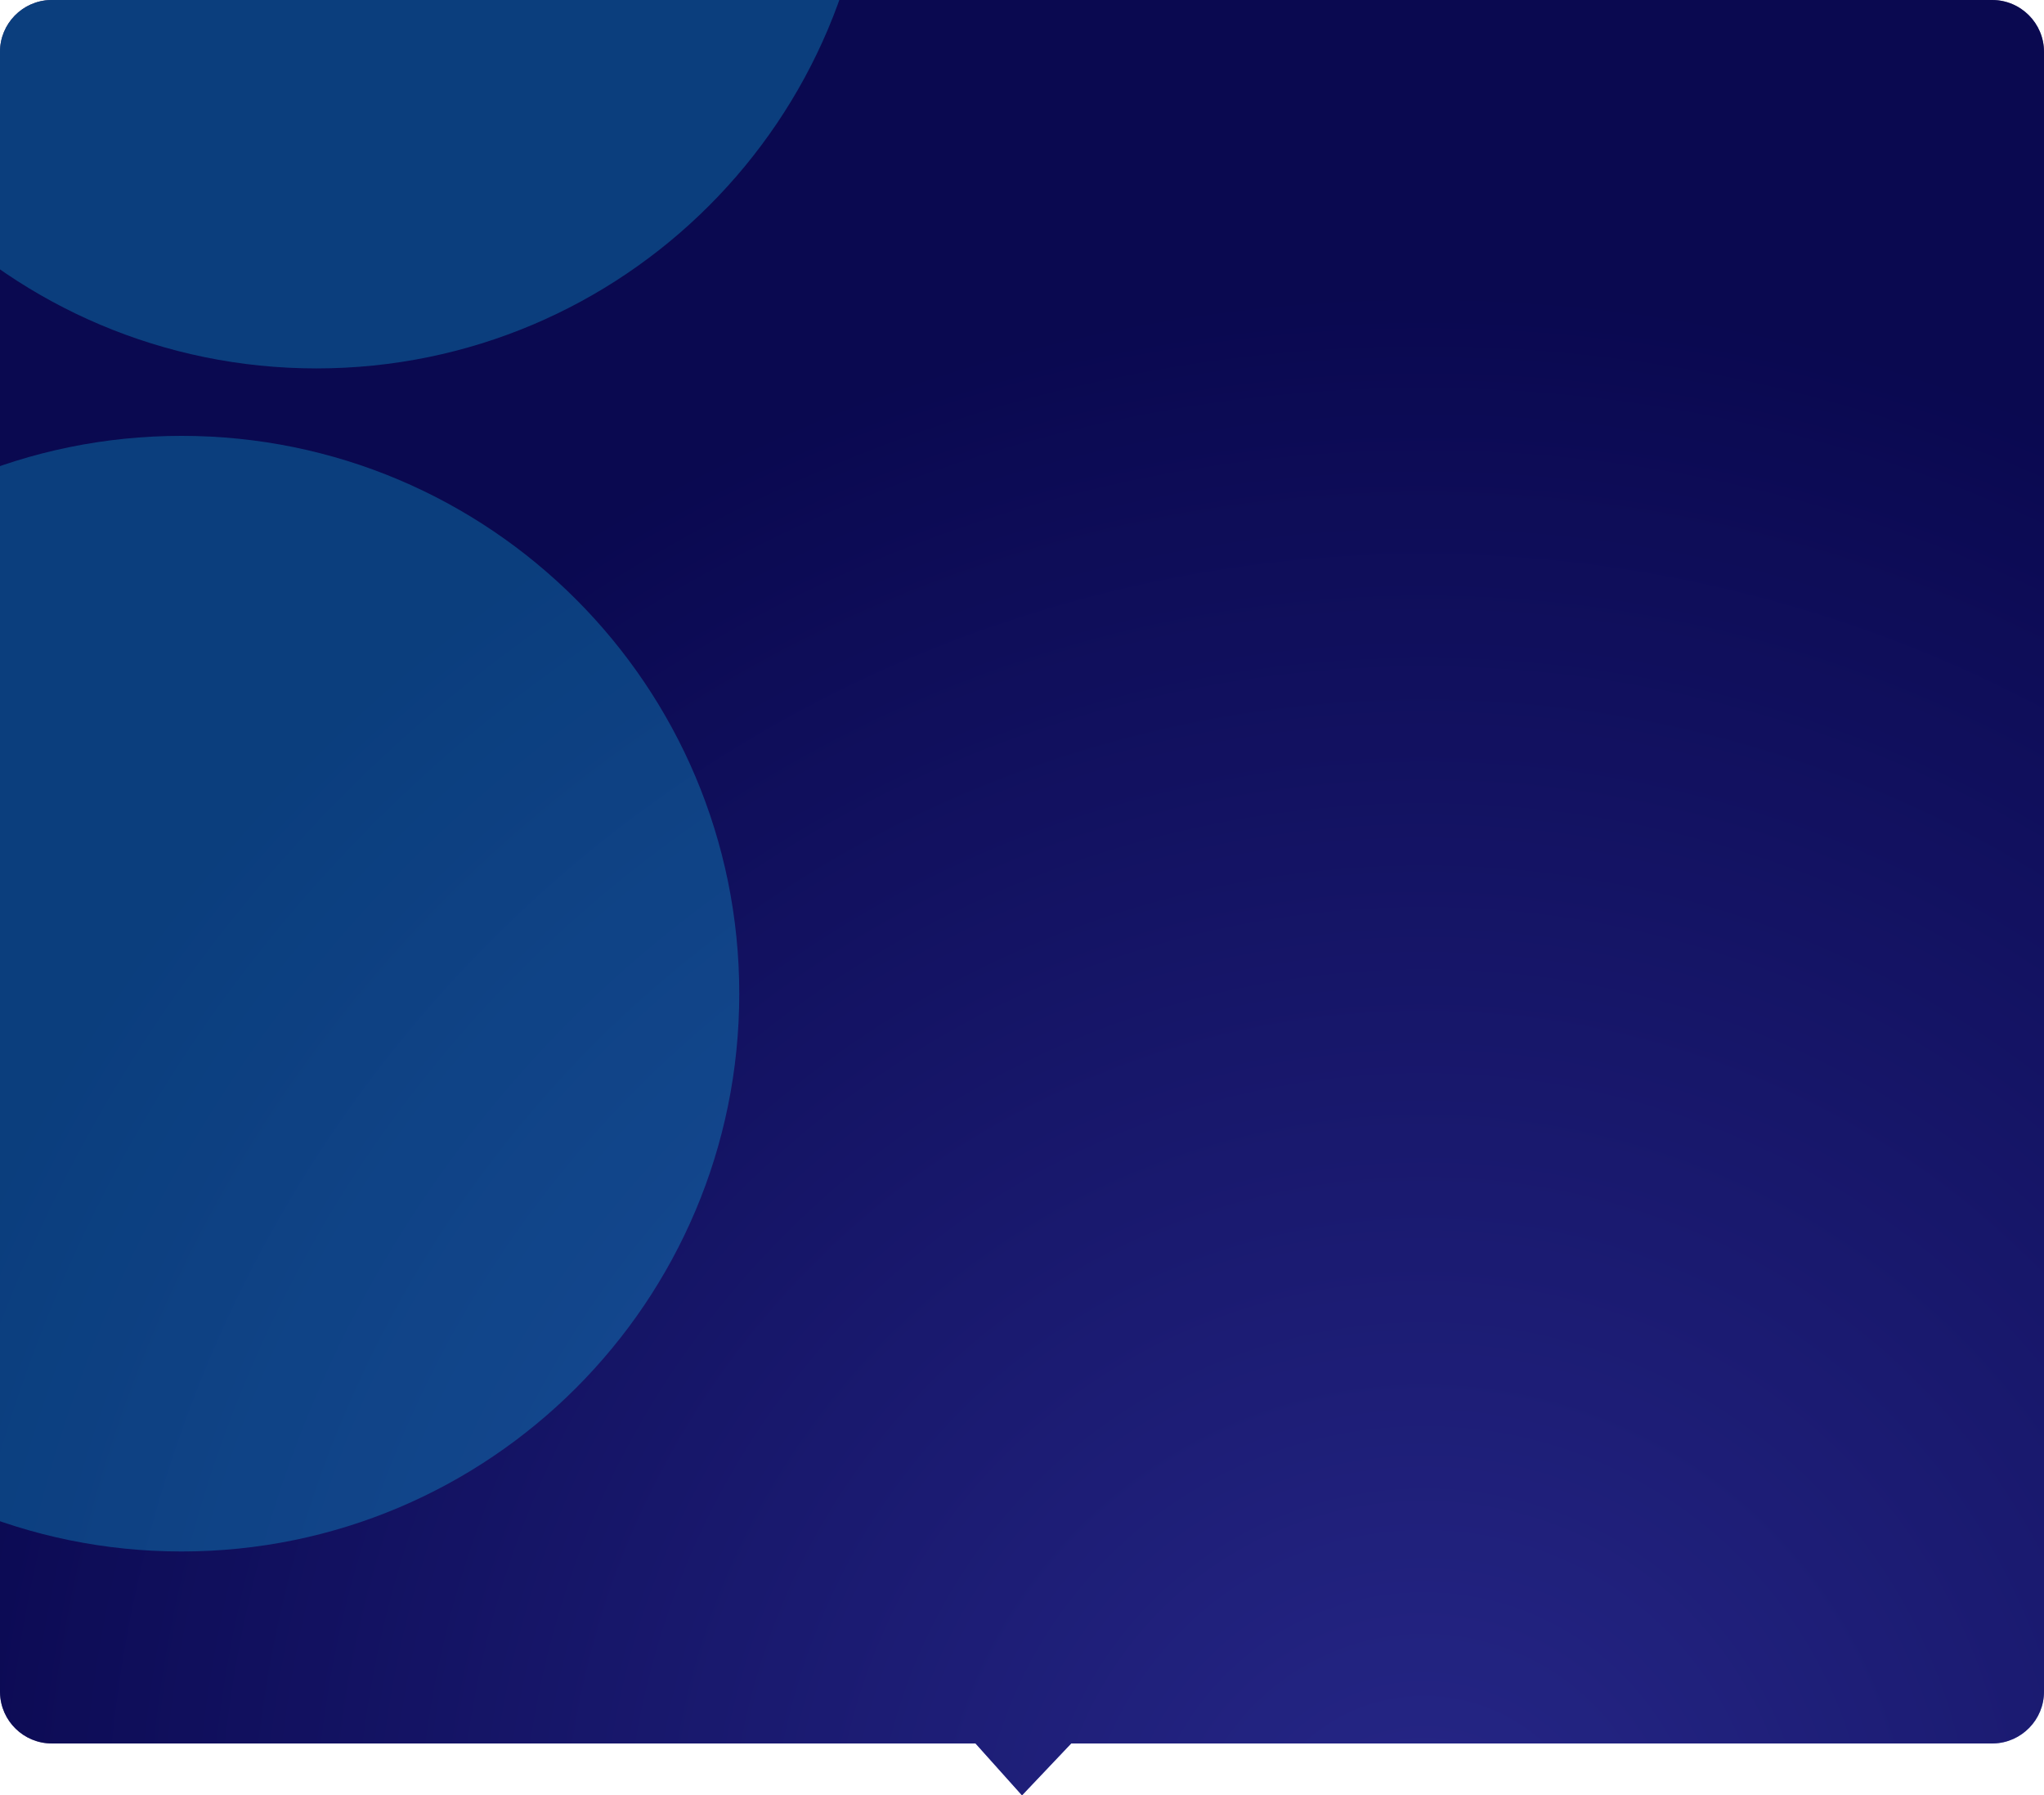 <svg xmlns="http://www.w3.org/2000/svg" width="394" height="346" viewBox="0 0 394 346"><defs><radialGradient id="3nbqa" cx="274.49" cy="360.88" r="524.36" gradientUnits="userSpaceOnUse"><stop offset="0" stop-color="#4b50d1"/><stop offset=".58" stop-color="#050447"/><stop offset="1" stop-color="#050447"/></radialGradient><filter id="3nbqc" width="232%" height="232%" x="-56%" y="-56%" filterUnits="objectBoundingBox"><feGaussianBlur in="SourceGraphic" result="FeGaussianBlur1218Out" stdDeviation="50 50"/></filter><filter id="3nbqd" width="216%" height="216%" x="-48%" y="-48%" filterUnits="objectBoundingBox"><feGaussianBlur in="SourceGraphic" result="FeGaussianBlur1225Out" stdDeviation="40 40"/></filter><clipPath id="3nbqb"><path d="M384 0c5.523 0 10 4.477 10 10v316c0 5.43-4.327 9.848-9.72 9.996L384 336H206.485L197 346l-8.963-10H10c-5.43 0-9.848-4.327-9.996-9.72L0 326V10C0 4.57 4.327.152 9.72.004L10 0z"/></clipPath></defs><g><g><g><path fill="url(#3nbqa)" d="M384 0c5.523 0 10 4.477 10 10v316c0 5.43-4.327 9.848-9.72 9.996L384 336H206.485L197 346l-8.963-10H10c-5.43 0-9.848-4.327-9.996-9.72L0 326V10C0 4.57 4.327.152 9.72.004L10 0z"/><path fill="#0e0d57" fill-opacity=".6" d="M384 0c5.523 0 10 4.477 10 10v316c0 5.43-4.327 9.848-9.72 9.996L384 336H206.485L197 346l-8.963-10H10c-5.43 0-9.848-4.327-9.996-9.72L0 326V10C0 4.57 4.327.152 9.72.004L10 0z"/></g><g clip-path="url(#3nbqb)" filter="url(#3nbqc)" opacity=".3"><path fill="#0fbce7" d="M61 71c59.094 0 107-47.906 107-107S120.094-143 61-143-46-95.094-46-36 1.906 71 61 71z"/></g><g clip-path="url(#3nbqb)" filter="url(#3nbqd)" opacity=".3"><path fill="#0fbce7" d="M35 299c59.37 0 107.5-48.13 107.5-107.5S94.37 84 35 84-72.5 132.13-72.5 191.5-24.37 299 35 299z"/></g><g/></g></g></svg>